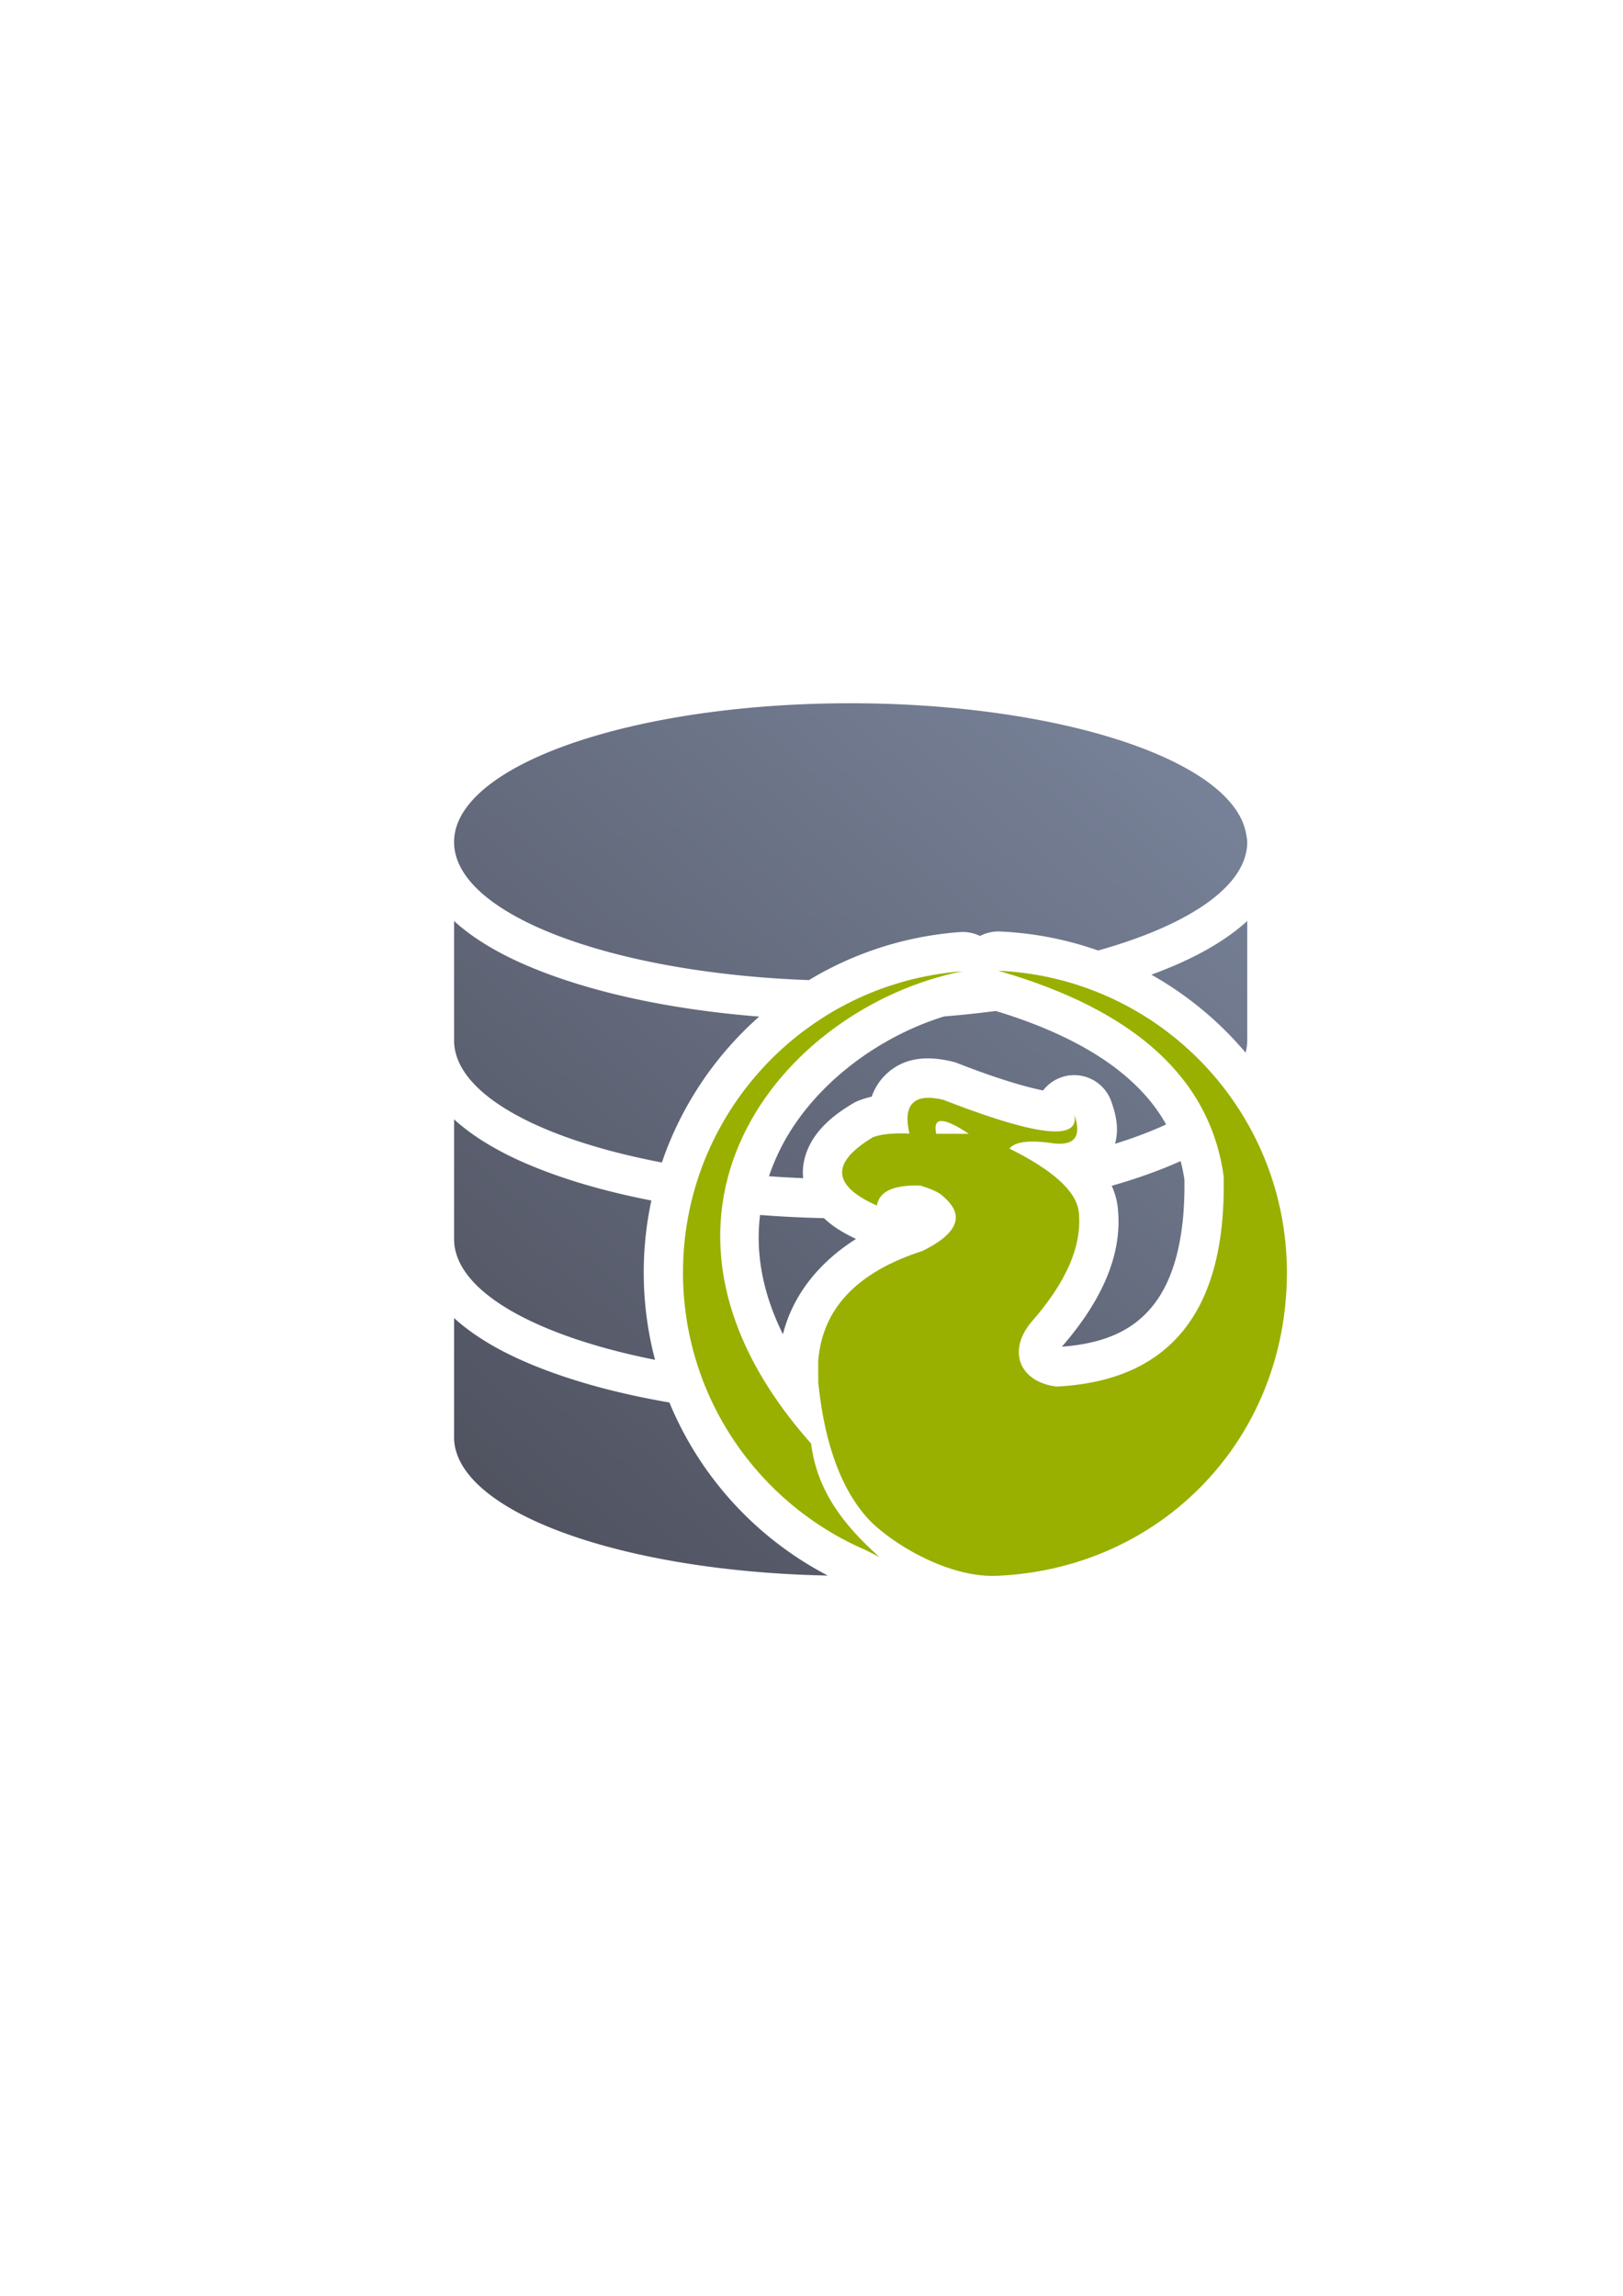 <?xml version="1.0" encoding="UTF-8" standalone="no"?>
<!-- Created with Inkscape (http://www.inkscape.org/) -->

<svg
   xmlns:a="http://ns.adobe.com/AdobeSVGViewerExtensions/3.0/"
   xmlns:dc="http://purl.org/dc/elements/1.1/"
   xmlns:cc="http://creativecommons.org/ns#"
   xmlns:rdf="http://www.w3.org/1999/02/22-rdf-syntax-ns#"
   xmlns:svg="http://www.w3.org/2000/svg"
   xmlns="http://www.w3.org/2000/svg"
   xmlns:xlink="http://www.w3.org/1999/xlink"
   xmlns:sodipodi="http://sodipodi.sourceforge.net/DTD/sodipodi-0.dtd"
   xmlns:inkscape="http://www.inkscape.org/namespaces/inkscape"
   width="210mm"
   height="297mm"
   viewBox="0 0 744.094 1052.362"
   id="svg2"
   version="1.1"
   inkscape:version="0.91 r13725"
   inkscape:export-xdpi="7.1999736"
   inkscape:export-ydpi="7.1999736"
   sodipodi:docname="database-firebird.svg"
   inkscape:export-filename="C:\Users\johannes\Documents\Arbeit\RRZE\github3\bicons\32x32\logos\database-firebird.png">
  <defs
     id="defs4">
    <linearGradient
       gradientUnits="userSpaceOnUse"
       id="XMLID_2_-4"
       x1="216.108"
       x2="216.108"
       y1="348.988"
       y2="7.277">
      <stop
         id="stop12094-0"
         offset="0"
         style="stop-color:#cc0000;stop-opacity:1;" />
      <stop
         id="stop12096-9"
         offset="1"
         style="stop-color:#edd400;stop-opacity:1;" />
      <a:midPointStop
         offset="0"
         style="stop-color:#F40A0B" />
      <a:midPointStop
         offset="0.5"
         style="stop-color:#F40A0B" />
      <a:midPointStop
         offset="1"
         style="stop-color:#F5E710" />
    </linearGradient>
    <linearGradient
       gradientTransform="translate(190,322.362)"
       inkscape:collect="always"
       xlink:href="#linearGradient4269"
       id="linearGradient4275"
       x1="36.36"
       y1="400"
       x2="381.821"
       y2="0"
       gradientUnits="userSpaceOnUse" />
    <linearGradient
       inkscape:collect="always"
       id="linearGradient4269">
      <stop
         style="stop-color:#4e505d;stop-opacity:1;"
         offset="0"
         id="stop4271" />
      <stop
         style="stop-color:#7a859c;stop-opacity:1"
         offset="1"
         id="stop4273" />
    </linearGradient>
  </defs>
  <sodipodi:namedview
     id="base"
     pagecolor="#ffffff"
     bordercolor="#666666"
     borderopacity="1.0"
     inkscape:pageopacity="0.0"
     inkscape:pageshadow="2"
     inkscape:zoom="1"
     inkscape:cx="223.03231"
     inkscape:cy="570.49608"
     inkscape:document-units="px"
     inkscape:current-layer="layer1"
     showgrid="false"
     showguides="true"
     inkscape:guide-bbox="true"
     inkscape:window-width="1366"
     inkscape:window-height="721"
     inkscape:window-x="-4"
     inkscape:window-y="-4"
     inkscape:window-maximized="1"
     inkscape:snap-bbox="true"
     inkscape:bbox-paths="true"
     inkscape:bbox-nodes="true"
     inkscape:snap-nodes="false">
    <sodipodi:guide
       position="560,730"
       orientation="0,1"
       id="guide3338" />
    <sodipodi:guide
       position="560,330"
       orientation="0,1"
       id="guide3340" />
    <sodipodi:guide
       position="190,475"
       orientation="1,0"
       id="guide3344" />
    <sodipodi:guide
       position="590,451"
       orientation="1,0"
       id="guide3346" />
    <inkscape:grid
       type="xygrid"
       id="grid3440" />
  </sodipodi:namedview>
  <g
     inkscape:label="Ebene 1"
     inkscape:groupmode="layer"
     id="layer1">
    <g
       id="g4177">
      <rect
         y="322.362"
         x="190"
         height="400"
         width="400"
         id="rect4160-4"
         style="opacity:1;fill:none;fill-opacity:1;stroke:none;stroke-width:23;stroke-linecap:butt;stroke-linejoin:round;stroke-miterlimit:4;stroke-dasharray:none;stroke-opacity:1" />
      <path
         id="rect4239"
         d="M 390 322.361 C 289.582 322.361 208.178 350.85 208.18 385.992 C 208.182 418.87 279.441 445.919 370.855 449.268 C 373.741 447.528 376.685 445.874 379.688 444.318 C 381.832 443.207 384.009 442.141 386.221 441.123 C 387.328 440.614 388.438 440.118 389.553 439.637 C 390.673 439.153 391.798 438.683 392.928 438.227 C 394.047 437.774 395.184 437.327 396.342 436.891 C 397.491 436.457 398.643 436.037 399.797 435.633 C 400.97 435.222 402.133 434.83 403.289 434.455 C 406.799 433.317 410.367 432.298 413.986 431.404 C 415.189 431.107 416.399 430.823 417.619 430.553 C 420.053 430.013 422.509 429.528 424.984 429.102 C 426.221 428.889 427.464 428.692 428.713 428.508 C 431.213 428.139 433.727 427.829 436.254 427.58 C 437.51 427.456 438.78 427.346 440.064 427.25 A 18.002 18.002 0 0 1 441.398 427.201 A 18.002 18.002 0 0 1 449.301 429.047 A 18.002 18.002 0 0 1 458.439 426.984 C 474.162 427.68 489.27 430.7 503.438 435.701 C 545.102 424.041 571.821 406.114 571.822 385.992 C 571.75 384.697 571.565 383.403 571.268 382.111 C 570.981 380.472 570.513 378.837 569.865 377.211 C 557.358 345.794 480.64 322.399 390 322.361 z M 208.18 422.166 L 208.18 477.086 C 208.39 501.189 246.877 522.13 303.463 532.867 C 303.558 532.589 303.646 532.309 303.742 532.031 C 305.338 527.431 307.143 522.93 309.145 518.535 C 309.639 517.449 310.151 516.355 310.682 515.258 C 311.205 514.175 311.742 513.096 312.293 512.021 C 312.847 510.94 313.409 509.877 313.977 508.83 C 314.55 507.773 315.134 506.722 315.73 505.68 C 316.324 504.643 316.933 503.609 317.555 502.578 C 318.175 501.551 318.805 500.531 319.447 499.52 C 320.087 498.512 320.739 497.509 321.406 496.51 C 322.071 495.515 322.746 494.527 323.434 493.547 C 324.12 492.568 324.818 491.595 325.527 490.631 C 326.244 489.658 326.965 488.704 327.688 487.768 C 329.148 485.875 330.65 484.019 332.193 482.197 C 332.968 481.283 333.751 480.381 334.541 479.49 C 337.711 475.917 341.042 472.49 344.525 469.219 C 345.392 468.405 346.272 467.597 347.166 466.795 C 347.467 466.525 347.783 466.256 348.088 465.986 C 312.907 463.21 281.21 456.976 255.488 447.975 C 237.69 441.746 222.676 434.295 210.994 424.629 C 210.035 423.835 209.101 423.007 208.18 422.166 z M 571.822 422.166 C 570.901 423.007 569.967 423.835 569.008 424.629 C 558.064 433.684 544.197 440.796 527.855 446.779 C 544.344 456.041 558.978 468.195 571.082 482.535 C 571.549 480.676 571.803 478.794 571.803 476.893 L 571.803 483.381 C 571.81 483.389 571.815 483.398 571.822 483.406 L 571.822 422.166 z M 456.525 463.414 C 448.855 464.425 440.964 465.255 432.891 465.908 C 401.116 475.711 370.966 498.963 357.027 528.18 C 355.324 531.751 353.824 535.414 352.553 539.164 C 357.698 539.541 362.932 539.831 368.227 540.053 C 368.188 539.676 368.149 539.3 368.127 538.918 C 367.648 530.566 371.4 523.206 375.682 518.166 C 379.963 513.126 385.011 509.422 390.912 505.867 A 18.002 18.002 0 0 1 393.74 504.484 C 395.735 503.717 397.694 503.134 399.646 502.693 C 400.839 499.285 402.717 495.96 405.754 492.914 C 415.103 483.538 427.189 484.381 436.531 486.584 A 18.002 18.002 0 0 1 438.721 487.25 C 440.229 487.816 441.604 488.354 442.904 488.863 C 458.964 494.988 471.187 498.478 478.227 499.84 A 18.002 18.002 0 0 1 509.436 504.744 C 511.383 510.229 513.269 517.021 511.195 524.307 C 519.78 521.617 527.638 518.652 534.635 515.441 C 530.628 508.227 525.273 501.599 518.375 495.312 C 504.542 482.706 484.085 471.758 456.525 463.414 z M 443.635 498.744 C 443.709 498.776 443.764 498.815 443.838 498.848 C 443.921 498.886 444.019 498.917 444.102 498.955 L 443.635 498.744 z M 485.598 506.295 C 485.593 506.296 485.573 506.3 485.568 506.301 C 485.748 506.328 485.905 506.33 486.086 506.357 L 485.598 506.295 z M 208.18 513.084 L 208.18 568.164 C 208.386 591.814 245.47 612.406 300.316 623.314 C 296.937 610.526 295.133 597.108 295.133 583.283 C 295.133 582.005 295.149 580.73 295.18 579.461 C 295.21 578.199 295.255 576.932 295.316 575.66 C 295.439 573.125 295.623 570.612 295.863 568.121 C 295.984 566.873 296.119 565.627 296.27 564.385 C 296.418 563.157 296.581 561.92 296.762 560.674 C 296.941 559.438 297.135 558.211 297.342 556.99 C 297.551 555.756 297.774 554.536 298.008 553.332 C 298.203 552.328 298.418 551.313 298.637 550.295 C 282.947 547.247 268.443 543.415 255.469 538.875 C 237.67 532.646 222.657 525.195 210.975 515.529 C 210.022 514.741 209.095 513.919 208.18 513.084 z M 437.072 525.066 L 435.848 529.111 C 436.312 529.316 436.793 529.636 437.258 529.873 C 438.91 529.062 440.499 528.073 441.973 526.863 C 440.408 526.307 438.708 525.668 437.072 525.066 z M 541.285 532.223 C 536.007 534.598 530.408 536.805 524.494 538.875 C 519.758 540.532 514.806 542.09 509.682 543.557 C 510.933 546.31 511.864 549.262 512.33 552.467 A 18.002 18.002 0 0 1 512.389 552.91 C 515.068 575.182 504.68 596.793 486.816 617.32 C 507.387 615.72 519.984 609.286 528.707 598.322 C 537.787 586.91 543.423 568.294 543.014 540.674 C 542.574 537.761 541.991 534.954 541.285 532.223 z M 444.105 534.707 C 444.351 534.921 444.611 535.203 444.859 535.424 C 444.912 535.476 444.959 535.5 445.012 535.553 L 444.105 534.707 z M 470.85 552.186 C 465.768 553.031 460.58 553.8 455.285 554.482 C 455.989 561.089 454.754 568.173 451.557 573.072 C 446.18 581.367 439.09 585.524 430.871 589.562 A 18.002 18.002 0 0 1 428.445 590.543 C 402.72 598.817 394.581 608.371 393.133 624.701 L 393.133 631.572 C 413.101 631.453 432.28 630.212 450.184 628.014 C 447.241 616.589 451.078 604.326 458.391 595.215 A 18.002 18.002 0 0 1 458.947 594.555 C 473.294 578.339 477.395 566.332 476.676 557.934 C 476.511 557.674 475.85 556.456 473.531 554.367 C 472.784 553.694 471.872 552.958 470.85 552.186 z M 348.467 556.918 C 346.422 573.598 349.172 591.824 358.953 611.615 C 363.446 593.623 375.493 578.647 392.461 567.904 C 387.147 565.388 382.329 562.631 378.078 558.699 C 377.968 558.598 377.861 558.479 377.752 558.375 C 367.765 558.155 357.991 557.662 348.467 556.918 z M 208.18 604.162 L 208.18 658.555 C 208.173 658.6 208.167 658.646 208.16 658.691 C 208.162 692.604 283.977 720.312 379.523 722.209 C 346.879 705.233 321.009 677.073 306.904 642.887 C 288.016 639.636 270.693 635.281 255.469 629.953 C 237.67 623.724 222.657 616.273 210.975 606.607 C 210.022 605.819 209.095 604.997 208.18 604.162 z M 570.02 605.727 C 569.678 606.023 569.336 606.319 568.988 606.607 C 567.317 607.99 565.571 609.322 563.766 610.617 C 561.7 614.161 559.416 617.543 556.877 620.734 C 540.504 641.313 514.91 652.102 485.174 653.561 A 18.002 18.002 0 0 1 481.945 653.428 C 474.393 652.435 467.007 649.483 461.152 644.752 C 440.782 647.658 418.81 649.312 395.809 649.553 C 399.486 666.593 405.39 677.847 411.9 684.682 C 416.394 689.084 429.513 698.254 441.822 702.072 A 18.002 18.002 0 0 1 441.875 702.088 C 447.275 703.781 452.235 704.543 456.635 704.324 A 18.002 18.002 0 0 1 456.713 704.32 C 514.994 701.682 560.378 661.679 570.02 605.727 z "
         style="color:#000000;clip-rule:nonzero;display:inline;overflow:visible;visibility:visible;opacity:1;isolation:auto;mix-blend-mode:normal;color-interpolation:sRGB;color-interpolation-filters:linearRGB;solid-color:#000000;solid-opacity:1;fill:url(#linearGradient4275);fill-opacity:1;fill-rule:nonzero;stroke:none;stroke-width:36;stroke-linecap:butt;stroke-linejoin:round;stroke-miterlimit:4;stroke-dasharray:none;stroke-dashoffset:0;stroke-opacity:1;color-rendering:auto;image-rendering:auto;shape-rendering:auto;text-rendering:auto;enable-background:accumulate" />
      <path
         id="rect4277"
         d="m 190,322.362 400.001,0 c 0,0 0,0 0,10e-6 l 0,400 c 0,0 0,0 0,0 l -400.001,0 c -1e-5,0 -1e-5,0 -1e-5,0 l 0,-400 c 0,-10e-6 0,-10e-6 1e-5,-10e-6 z"
         style="color:#000000;clip-rule:nonzero;display:inline;overflow:visible;visibility:visible;opacity:1;isolation:auto;mix-blend-mode:normal;color-interpolation:sRGB;color-interpolation-filters:linearRGB;solid-color:#000000;solid-opacity:1;fill:none;fill-opacity:1;fill-rule:nonzero;stroke:none;stroke-width:36;stroke-linecap:butt;stroke-linejoin:round;stroke-miterlimit:4;stroke-dasharray:none;stroke-dashoffset:0;stroke-opacity:1;color-rendering:auto;image-rendering:auto;shape-rendering:auto;text-rendering:auto;enable-background:accumulate"
         inkscape:connector-curvature="0" />
      <rect
         y="322.362"
         x="190"
         height="400"
         width="400"
         id="rect4160"
         style="opacity:1;fill:none;fill-opacity:1;stroke:none;stroke-width:23;stroke-linecap:butt;stroke-linejoin:round;stroke-miterlimit:4;stroke-dasharray:none;stroke-opacity:1" />
      <path
         inkscape:connector-curvature="0"
         id="path12091-4"
         d="m 457.645,444.967 c 62.701,17.998 97.12,49.379 103.373,94.199 1.286,61.649 -24.312,93.845 -76.727,96.416 -16.888,-2.22 -22.323,-16.068 -11.863,-29.1 16.596,-18.758 23.96,-35.878 22.09,-51.422 -1.344,-9.233 -11.921,-18.759 -31.73,-28.576 2.688,-3.272 9.524,-4.031 20.568,-2.336 9.583,0.993 12.623,-3.507 9.117,-13.383 2.805,11.979 -15.837,10.226 -55.982,-5.084 -1.344,-0.526 -2.687,-1.052 -4.09,-1.578 -13.382,-3.155 -18.525,2.046 -15.486,15.486 -7.363,-0.292 -12.915,0.234 -16.713,1.695 -19.401,11.687 -18.815,22.146 1.812,31.32 1.052,-6.486 7.654,-9.524 19.809,-9.174 5.318,1.578 8.825,3.213 10.461,4.85 1.811,1.578 3.272,3.098 4.207,4.617 2.279,3.448 2.279,6.894 0,10.342 -2.221,3.448 -6.778,6.837 -13.557,10.168 -29.977,9.642 -45.872,26.412 -47.801,50.254 l 0,10.053 c 0,0.174 0.059,0.35 0.059,0.525 3.097,29.685 11.512,50.254 23.9,63.109 7.012,6.954 21.387,16.948 37.398,21.914 6.895,2.162 13.966,3.39 21.037,3.039 C 532.384,718.913 590,659.775 590,583.283 590,509.245 531.624,448.239 457.645,444.967 Z m -16.246,0.234 c -1.13,0.084 -2.257,0.182 -3.379,0.293 -2.244,0.221 -4.472,0.494 -6.682,0.82 -1.105,0.163 -2.205,0.339 -3.301,0.527 -2.192,0.377 -4.366,0.805 -6.52,1.283 -1.077,0.239 -2.148,0.49 -3.215,0.754 -3.201,0.791 -6.356,1.692 -9.461,2.699 -1.035,0.336 -2.066,0.682 -3.09,1.041 -1.024,0.359 -2.042,0.729 -3.055,1.111 -1.012,0.382 -2.019,0.777 -3.02,1.182 -1.001,0.405 -1.996,0.821 -2.984,1.248 -0.989,0.427 -1.971,0.865 -2.947,1.314 -1.952,0.899 -3.878,1.841 -5.779,2.826 -3.802,1.97 -7.5,4.109 -11.082,6.408 -2.687,1.725 -5.308,3.54 -7.861,5.439 -0.851,0.633 -1.696,1.276 -2.531,1.928 -0.836,0.652 -1.662,1.314 -2.482,1.984 -0.82,0.671 -1.633,1.35 -2.438,2.039 -0.804,0.689 -1.599,1.387 -2.387,2.094 -0.788,0.707 -1.567,1.422 -2.338,2.146 -3.084,2.897 -6.035,5.932 -8.842,9.096 -0.702,0.791 -1.395,1.59 -2.078,2.396 -1.367,1.614 -2.697,3.258 -3.99,4.934 -0.646,0.838 -1.285,1.683 -1.912,2.535 -0.627,0.853 -1.245,1.713 -1.854,2.58 -0.608,0.867 -1.206,1.742 -1.795,2.623 -0.588,0.881 -1.166,1.769 -1.734,2.664 -0.569,0.895 -1.127,1.798 -1.676,2.707 -0.548,0.909 -1.085,1.824 -1.613,2.746 -0.528,0.922 -1.046,1.852 -1.553,2.787 -0.507,0.935 -1.004,1.876 -1.49,2.824 -0.486,0.948 -0.961,1.903 -1.426,2.863 -0.464,0.96 -0.917,1.926 -1.359,2.898 -1.771,3.888 -3.366,7.87 -4.777,11.938 -0.353,1.017 -0.694,2.039 -1.023,3.066 -0.659,2.054 -1.272,4.129 -1.836,6.223 -0.282,1.047 -0.553,2.098 -0.811,3.154 -0.258,1.056 -0.505,2.118 -0.738,3.184 -0.234,1.065 -0.453,2.135 -0.662,3.209 -0.209,1.074 -0.406,2.152 -0.59,3.234 -0.184,1.082 -0.355,2.169 -0.514,3.26 -0.158,1.091 -0.303,2.185 -0.436,3.283 -0.133,1.098 -0.253,2.201 -0.359,3.307 -0.214,2.211 -0.376,4.437 -0.484,6.676 -0.054,1.12 -0.094,2.243 -0.121,3.369 -0.027,1.126 -0.041,2.255 -0.041,3.387 0,57.032 34.477,106.061 83.797,127.273 l 6.252,3.154 C 385.826,698.284 374.491,682.566 371.861,661.705 279.124,557.281 358.537,461.563 441.398,445.201 Z m -9.566,68.648 c 1.189,0.048 2.741,0.521 4.658,1.416 2.162,0.935 4.674,2.455 7.654,4.441 l -7.654,0 -7.246,0 c -0.884,-4.017 -0.027,-5.964 2.588,-5.857 z"
         style="clip-rule:evenodd;fill:#99b000;fill-opacity:1;fill-rule:evenodd" />
    </g>
  </g>
</svg>
